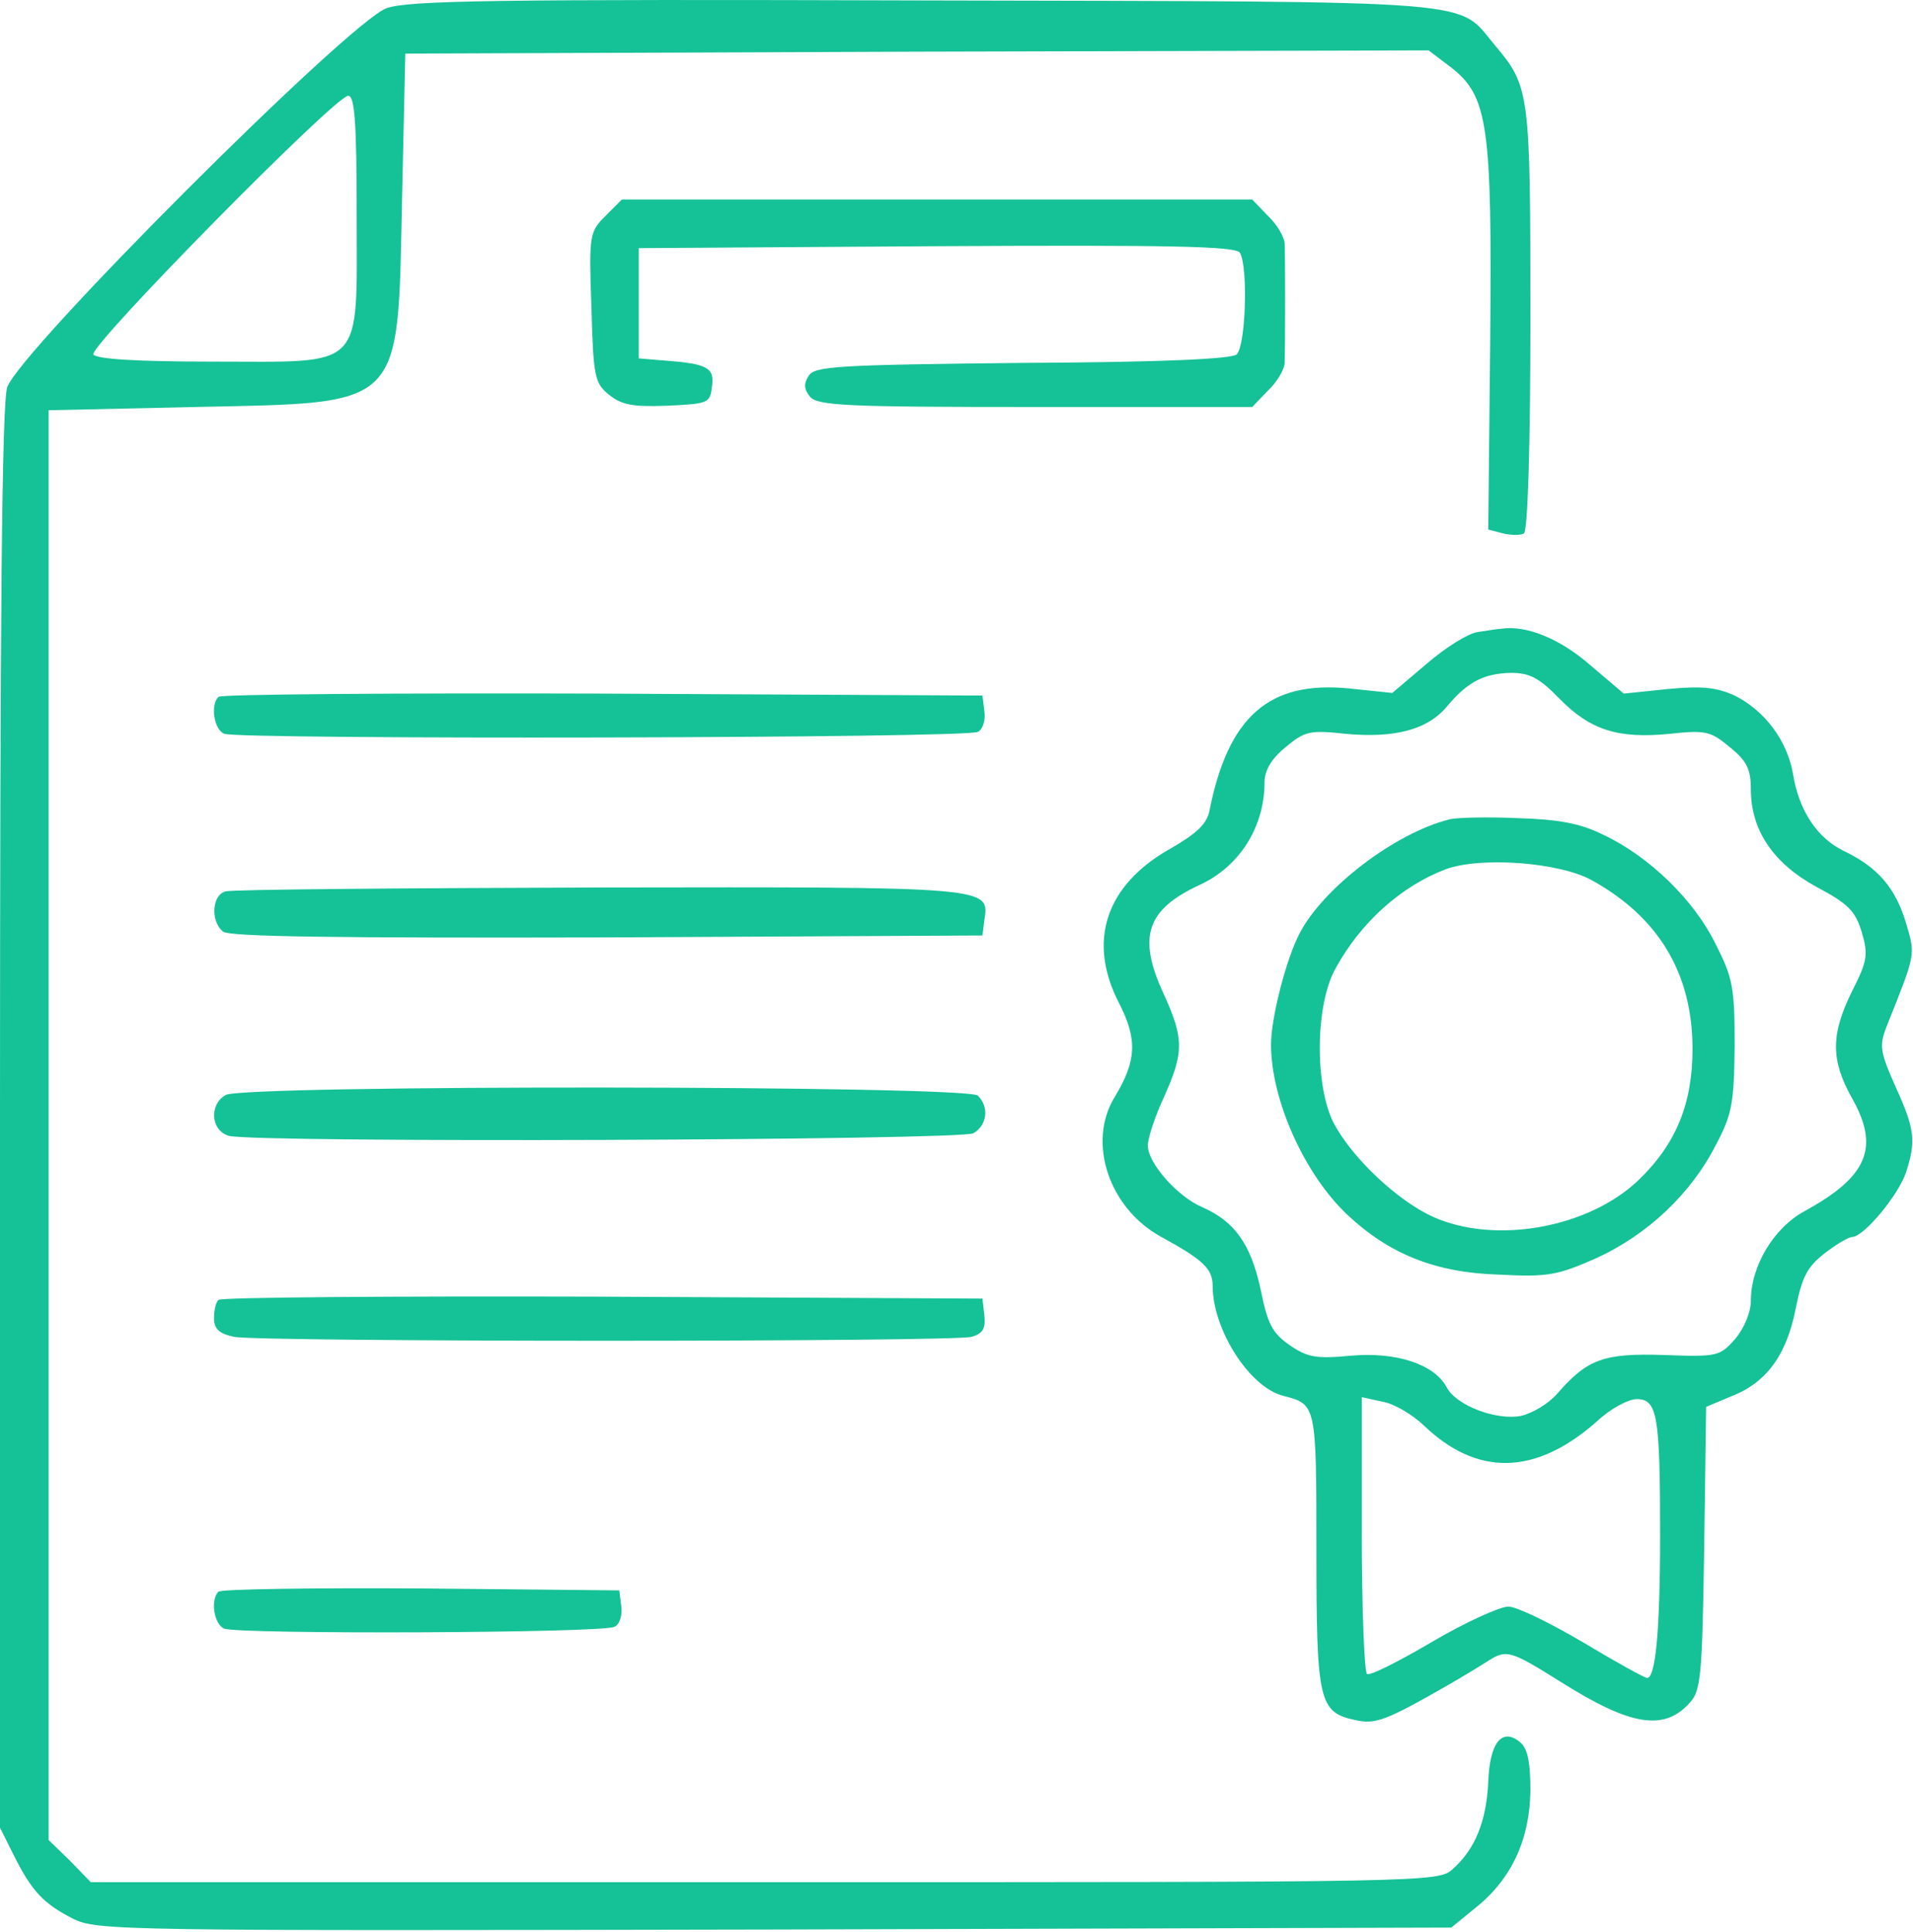 <svg width="295" height="298" viewBox="0 0 295 298" fill="#15C196" xmlns="http://www.w3.org/2000/svg">
<path d="M59.6 1.268C53.8 3.368 2.7 54.468 1.1 59.768C0.3 62.468 0 94.868 0 172.668V281.868L2.1 286.068C4.9 291.668 6.7 293.568 11.2 295.868C14.9 297.768 18.4 297.768 119.4 297.568L223.8 297.268L227.6 294.168C233.1 289.768 235.9 283.668 236 276.168C236 271.768 235.6 269.668 234.4 268.668C231.6 266.368 229.7 268.768 229.5 274.868C229.2 280.868 227.5 285.168 224 288.268C221.8 290.268 220.3 290.268 117.9 290.268H14L10.8 286.968L7.5 283.768V173.468V63.268L30 62.768C62.5 62.068 61.3 63.268 62 30.768L62.5 8.268L141.4 7.968L220.3 7.768L223.6 10.268C229.5 14.768 230.1 19.168 229.8 52.668L229.5 81.668L231.8 82.268C233.1 82.568 234.5 82.568 235 82.268C235.6 81.868 236 68.668 236 49.168C236 14.268 235.9 13.368 230.6 7.068C224.5 -0.132 230.4 0.268 142.5 0.068C76.4 -0.132 62.9 0.068 59.6 1.268ZM55 32.968C55 57.368 56.5 55.768 32.9 55.768C20.9 55.768 14.9 55.368 14.4 54.668C13.7 53.368 51.7 14.768 53.7 14.768C54.7 14.768 55 18.968 55 32.968Z" />
<path d="M93.4 33.268C90.9 35.768 90.8 36.168 91.2 47.368C91.5 58.168 91.7 59.068 93.9 60.868C95.9 62.468 97.6 62.768 102.9 62.568C109.3 62.268 109.5 62.168 109.8 59.568C110.2 56.668 109.1 56.068 102 55.568L98.5 55.268V46.768V38.268L144.4 37.968C180.5 37.768 190.5 37.968 191.2 38.968C192.5 41.168 192.1 53.368 190.7 54.668C189.8 55.368 179 55.868 157.5 55.968C129.1 56.268 125.6 56.468 124.7 57.968C123.9 59.168 124 60.068 124.9 61.168C126.1 62.568 130.4 62.768 159.7 62.768H193.1L195.5 60.268C196.9 58.968 198 57.068 198.1 56.068C198.2 52.968 198.2 39.368 198.1 37.468C198 36.468 196.9 34.568 195.5 33.268L193.1 30.768H144.5H95.9L93.4 33.268Z"/>
<path d="M227.9 97.468C226.4 97.668 222.9 99.868 220 102.368L214.7 106.868L208 106.168C195.7 104.968 189.4 110.468 186.5 125.068C186.1 127.068 184.5 128.568 180.5 130.868C170.5 136.468 167.6 145.168 172.6 154.768C175.4 160.268 175.3 163.568 171.9 169.168C167.6 176.168 171 186.368 179.1 190.768C185.5 194.268 187 195.668 187 198.268C187 205.068 192.7 213.968 197.9 215.268C203 216.568 203 216.568 203 239.168C203 262.468 203.4 264.068 209 265.268C212.1 265.968 213.7 265.368 223.3 259.868C225.4 258.668 228.2 256.968 229.6 256.068C232.3 254.368 233 254.568 240.5 259.268C251.4 266.168 256.6 267.068 260.6 262.568C262.3 260.768 262.5 258.268 262.8 238.768L263.1 216.968L266.9 215.368C272.4 213.268 275.5 208.968 276.9 201.868C277.9 196.868 278.7 195.368 281.4 193.268C283.2 191.868 285.1 190.768 285.6 190.768C287.4 190.768 292.7 184.368 293.9 180.868C295.5 175.968 295.3 174.168 292.3 167.568C289.9 162.168 289.8 161.268 290.9 158.368C295.5 146.868 295.4 147.368 293.9 142.268C292.3 136.968 289.6 133.768 284.4 131.268C280.2 129.268 277.4 124.968 276.5 119.368C275.6 114.168 272.1 109.568 267.5 107.268C264.6 105.968 262.4 105.768 257.1 106.268L250.4 106.968L245.1 102.468C240.5 98.468 235.3 96.368 231.5 96.968C231 96.968 229.3 97.268 227.9 97.468ZM240.5 107.768C245.2 112.568 249.5 113.968 257.5 113.168C263.1 112.568 263.8 112.768 266.8 115.268C269.4 117.368 270 118.668 270 121.768C270 128.068 273.5 133.168 280.1 136.768C285 139.368 286.1 140.468 287.1 143.768C288.1 147.168 288 148.168 285.6 152.868C282.3 159.568 282.3 163.468 285.6 169.368C289.9 176.968 288 181.468 278.3 186.768C273.5 189.368 270 195.268 270 200.568C270 202.368 269 204.768 267.6 206.468C265.2 209.168 264.9 209.268 256.6 208.968C247.3 208.668 244.8 209.568 240.1 214.968C238.8 216.468 236.3 217.968 234.5 218.368C230.7 219.068 224.6 216.768 223.1 213.968C221.2 210.368 215.3 208.468 208.4 209.068C203 209.568 201.7 209.368 198.9 207.468C196.2 205.568 195.5 204.268 194.4 198.868C192.9 191.868 190.4 188.368 185.4 186.168C181.6 184.568 177 179.368 177 176.668C177 175.568 178.1 172.168 179.5 169.168C182.6 162.268 182.6 160.168 179.4 153.168C175.4 144.468 176.8 140.268 185 136.468C191.1 133.668 195 127.568 195 120.668C195 118.868 196 117.068 198.2 115.268C201.2 112.768 201.9 112.568 207.5 113.168C215 113.868 220.2 112.568 223.2 108.868C226.4 105.068 228.9 103.868 233 103.768C235.9 103.768 237.4 104.568 240.5 107.768ZM219.5 219.768C227.8 227.768 236.8 227.568 246.3 219.168C248.3 217.268 251.1 215.768 252.4 215.768C255.6 215.768 256 218.368 256 236.668C256 251.568 255.3 258.768 254 258.768C253.6 258.768 249.1 256.268 244.1 253.268C239 250.268 233.9 247.768 232.6 247.768C231.3 247.768 226 250.168 220.9 253.168C215.8 256.168 211.3 258.468 210.8 258.168C210.4 257.868 210 248.168 210 236.568V215.468L213.2 216.168C215 216.468 217.8 218.168 219.5 219.768Z"/>
<path d="M223.5 126.368C215.1 128.468 204 136.968 200.4 143.968C198.3 147.968 196 157.068 196 161.068C196 169.668 201.2 181.168 207.8 187.368C214.2 193.368 221.3 196.268 231.1 196.568C238.8 196.968 240.2 196.668 246.3 193.968C254.1 190.368 260.8 184.068 264.6 176.568C267.1 171.868 267.4 170.168 267.5 161.268C267.5 152.168 267.2 150.768 264.5 145.468C261.2 138.768 254.3 132.068 247.3 128.768C243.7 126.968 240.4 126.368 234 126.168C229.3 125.968 224.6 126.068 223.5 126.368ZM245.5 135.768C255.8 141.468 261 150.168 261 161.768C261 170.168 258.5 176.368 252.7 181.968C245 189.368 230.6 191.968 221 187.668C215.5 185.168 208.6 178.668 205.7 173.268C202.7 167.468 202.8 154.868 206 149.268C209.9 142.168 216.1 136.668 222.9 134.068C228.3 132.068 240.5 132.968 245.5 135.768Z"/>
<path d="M33.7 107.468C32.4 108.668 33 112.568 34.6 113.168C37 114.068 149.3 113.868 150.8 112.868C151.6 112.468 152 110.968 151.8 109.668L151.5 107.268L92.9 106.968C60.7 106.868 34 107.068 33.7 107.468Z"/>
<path d="M34.8 137.468C32.7 137.968 32.4 142.068 34.4 143.668C35.3 144.468 51.7 144.668 93.6 144.568L151.5 144.268L151.8 141.868C152.6 136.768 152.9 136.768 92.6 136.868C61.7 136.968 35.7 137.168 34.8 137.468Z"/>
<path d="M34.8 168.868C32.2 170.368 32.5 174.368 35.3 175.168C39.3 176.268 148 175.868 150.1 174.768C152.2 173.568 152.6 170.768 150.8 168.968C149.2 167.368 37.4 167.268 34.8 168.868Z"/>
<path d="M33.7 200.468C33.3 200.768 33 202.068 33 203.268C33 204.968 33.8 205.668 36.1 206.168C40.2 206.968 146.8 206.968 149.8 206.168C151.6 205.668 152 204.868 151.8 202.868L151.5 200.268L92.9 199.968C60.7 199.868 34 200.068 33.7 200.468Z"/>
<path d="M33.7 245.468C32.4 246.668 33 250.568 34.6 251.168C37 252.068 93.3 251.868 94.8 250.868C95.6 250.468 96 248.968 95.8 247.668L95.5 245.268L64.9 244.968C48.1 244.868 34.1 245.068 33.7 245.468Z"/>
</svg>
